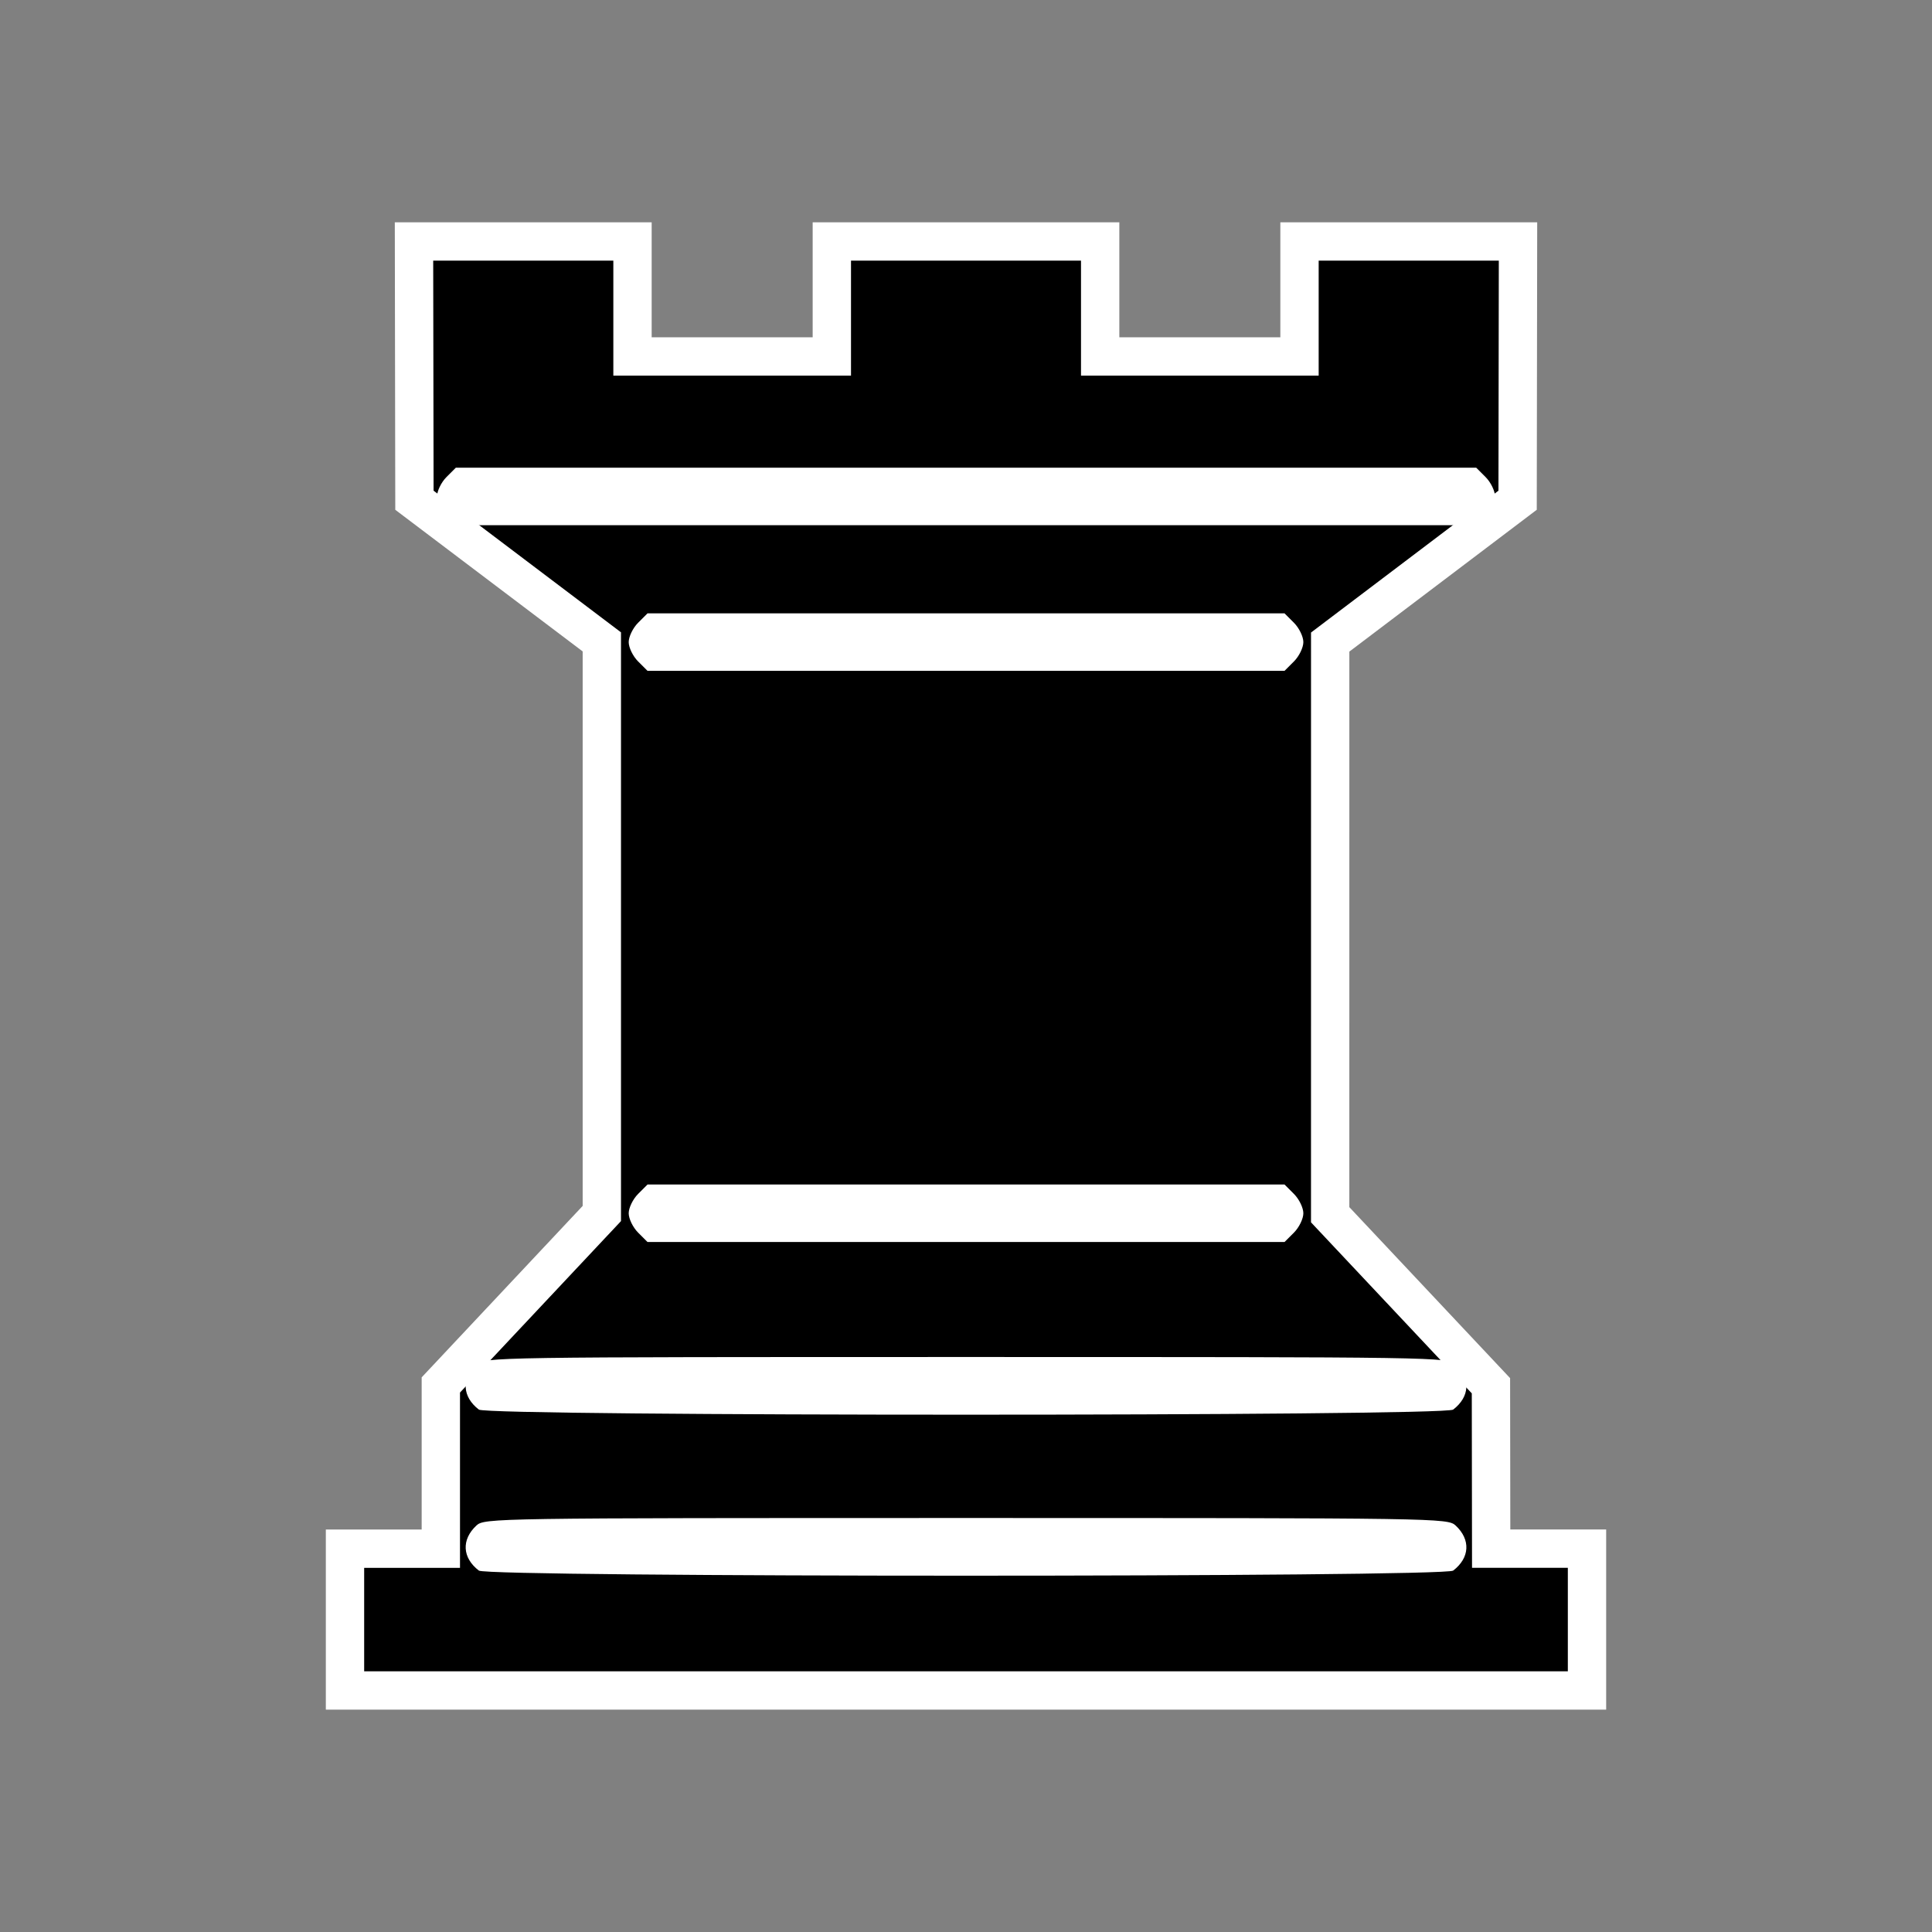 <?xml version="1.0" encoding="UTF-8"?>
<svg viewBox="0 0 504 504" xmlns="http://www.w3.org/2000/svg">
 <rect x="0" y="0" width="504" height="504" fill="#808080" stroke="none"/>
 <path d="m90 422.5v-18.5h25v-42.71l21-22.362 21-22.362v-149.12l-24.444-18.475-24.444-18.475-0.056-33.75-0.056-33.75h57v30h52v-30h70v30h52v-30h57l-0.052 33.75-0.052 33.75-24.446 18.5-24.446 18.5-0.002 74.696-0.002 74.696 20.971 22.304 20.971 22.304 0.029 21.25 0.029 21.25h25v37h-324v-18.5z"
 stroke="#fff" stroke-width="10"/>
 <path d="m387.55 134.55c1.35-1.35 2.455-3.62 2.455-5.045 0-1.425-1.105-3.695-2.455-5.045l-2.454-2.455h-266.18l-2.454 2.455c-1.35 1.35-2.455 3.62-2.455 5.045 0 1.425 1.105 3.695 2.455 5.045l2.454 2.455h266.18l2.454-2.455z" fill="#fff"/>
 <path d="m337.55 172.55c1.35-1.35 2.455-3.62 2.455-5.045 0-1.425-1.105-3.695-2.455-5.045l-2.454-2.454h-166.18l-2.455 2.454c-1.35 1.35-2.454 3.62-2.454 5.045s1.105 3.695 2.455 5.045l2.454 2.455h166.18l2.454-2.455z" fill="#fff"/>
 <path d="m337.55 321.55c1.35-1.35 2.455-3.62 2.455-5.045 0-1.425-1.105-3.695-2.455-5.045l-2.454-2.455h-166.18l-2.455 2.455c-1.35 1.35-2.454 3.62-2.454 5.045 0 1.425 1.105 3.695 2.455 5.045l2.454 2.454h166.18l2.454-2.454z" fill="#fff"/>
 <path d="m379.09 367.72c4.343-3.334 4.603-8.066 0.647-11.752-2.075-1.933-4.213-1.966-127.73-1.966s-125.66 0.033-127.73 1.966c-3.956 3.686-3.696 8.418 0.647 11.752 2.311 1.774 251.86 1.774 254.17 0l1e-5 -1e-5z" fill="#fff"/>
 <path d="m379.09 409.72c4.343-3.334 4.603-8.066 0.647-11.752-2.075-1.933-4.213-1.966-127.73-1.966s-125.66 0.033-127.73 1.966c-3.956 3.686-3.696 8.418 0.647 11.752 2.311 1.774 251.86 1.774 254.17 0l1e-5 -1e-5z" fill="#fff"/>
</svg>
